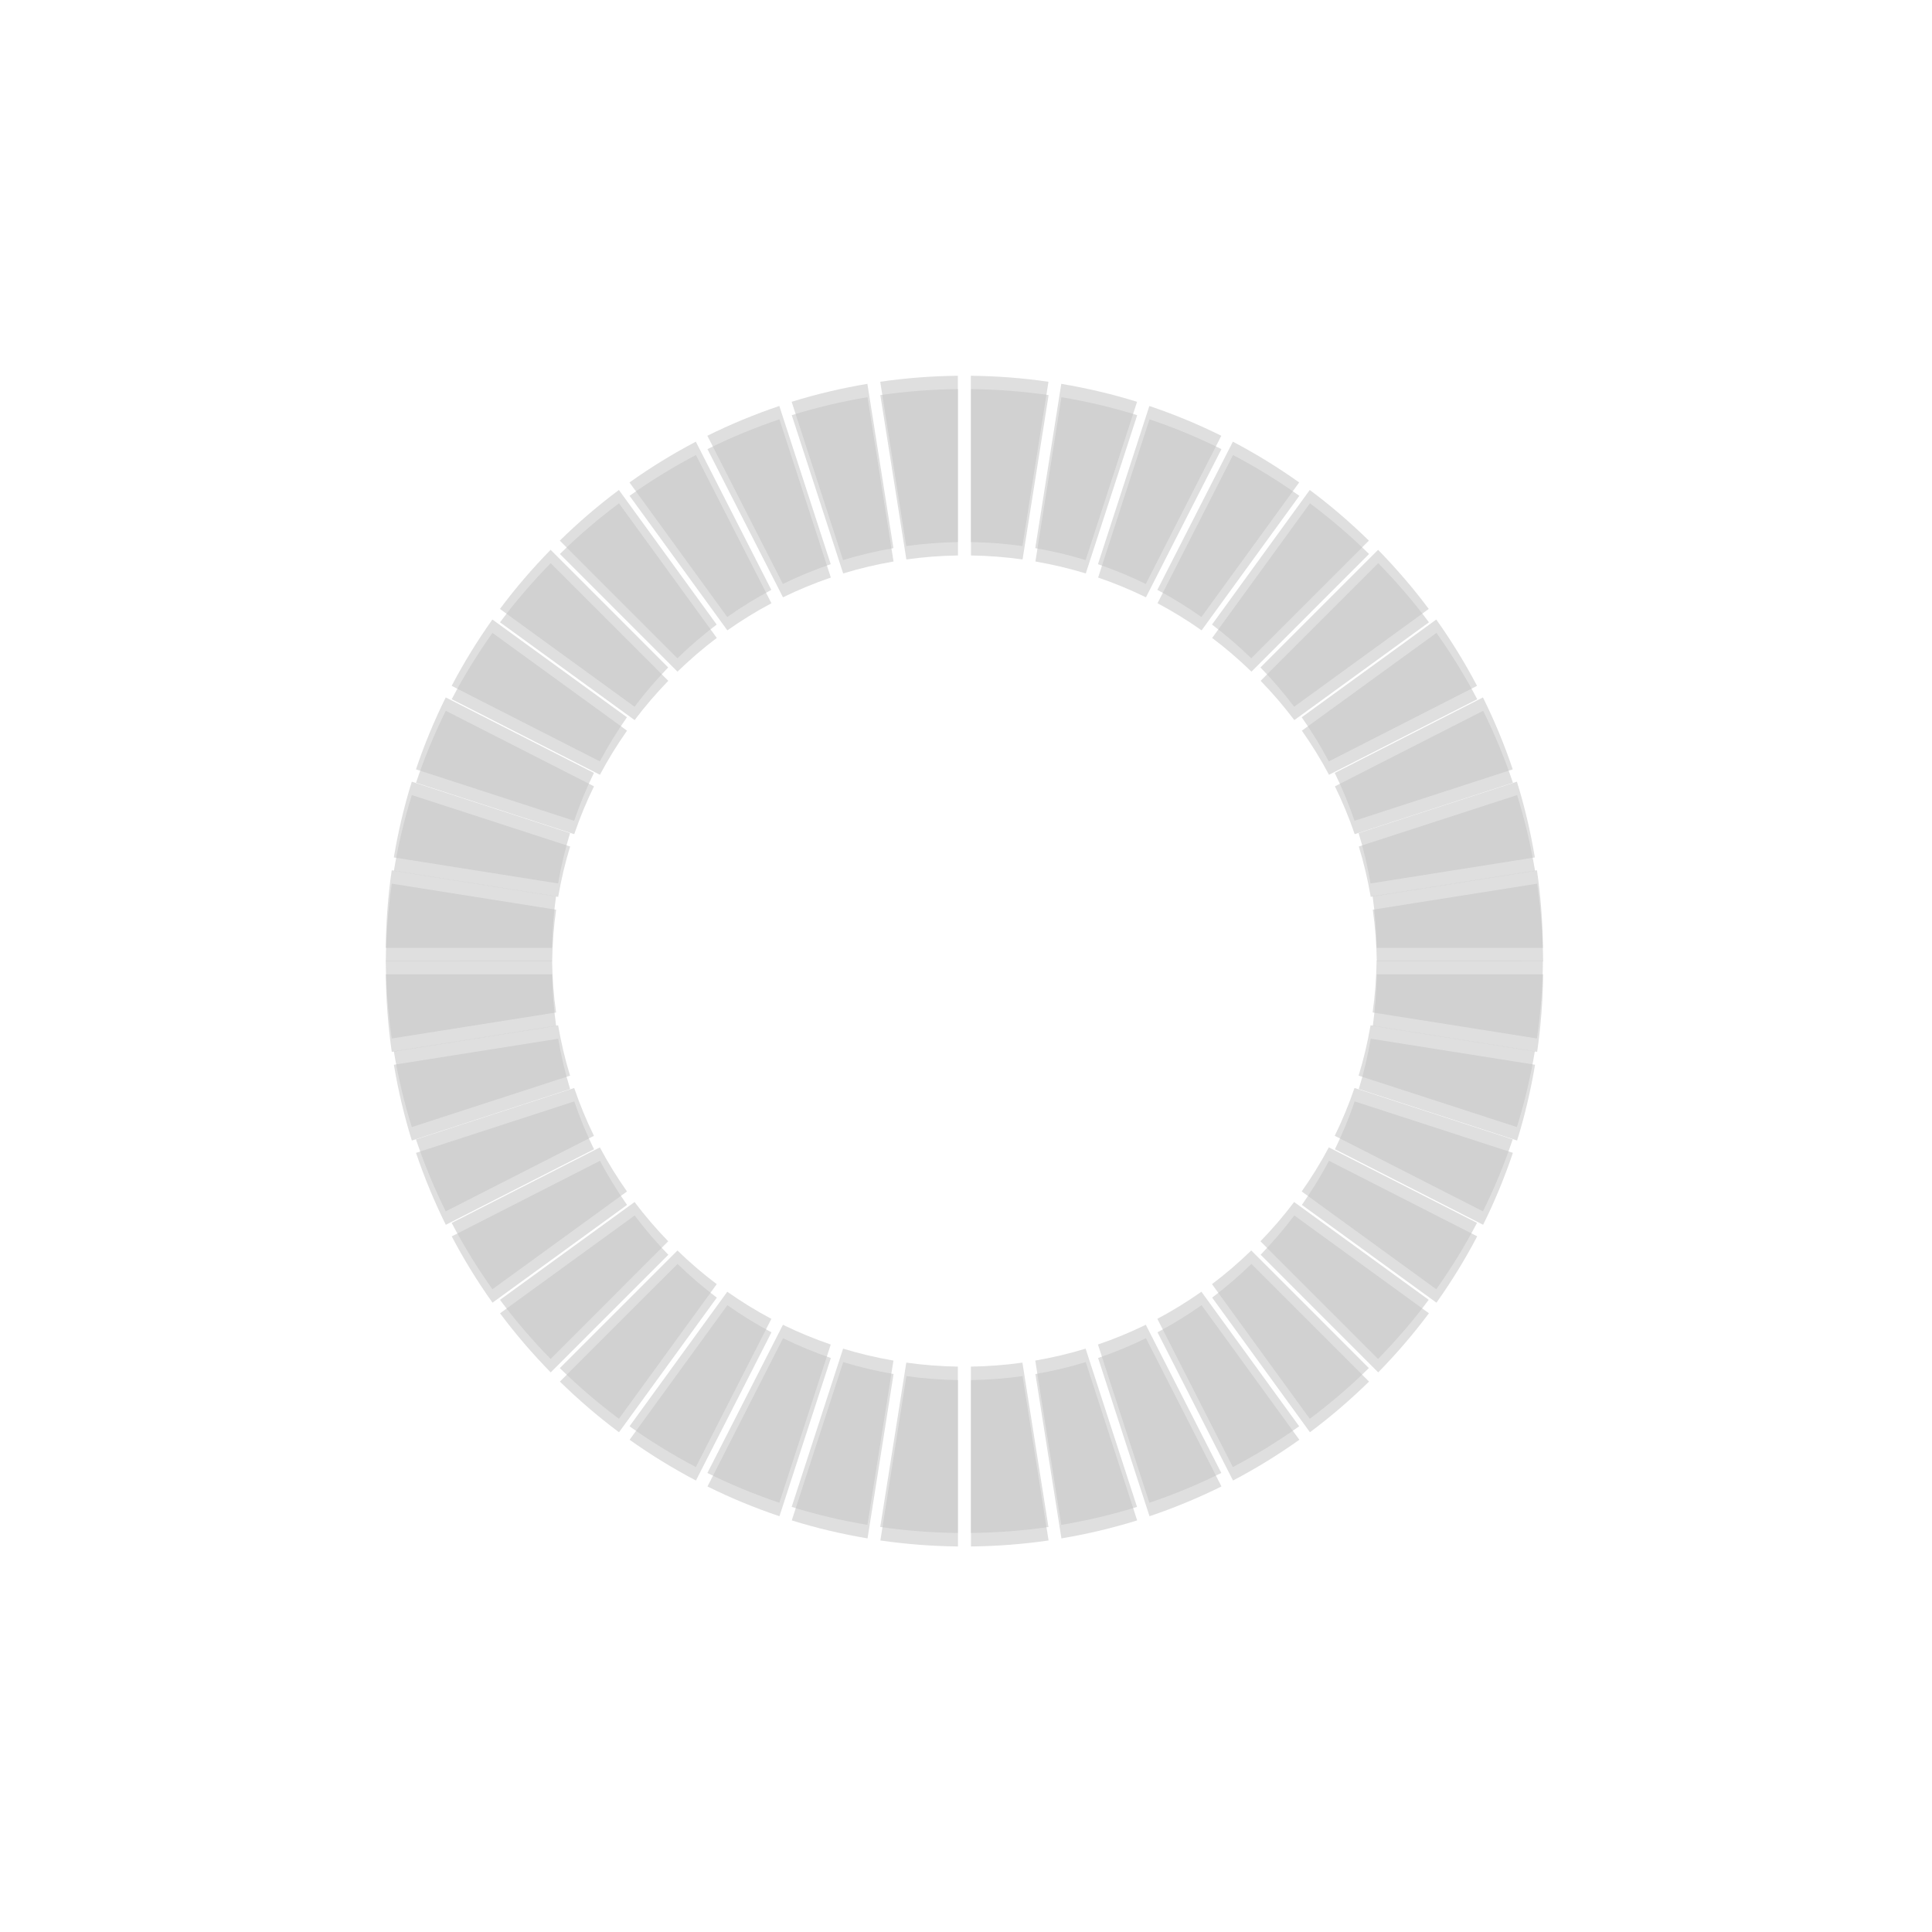<svg width="581" height="581" xmlns="http://www.w3.org/2000/svg" xmlns:xlink="http://www.w3.org/1999/xlink" xml:space="preserve" overflow="hidden"><defs><filter id="fx0" x="-10%" y="-10%" width="120%" height="120%" filterUnits="userSpaceOnUse" primitiveUnits="userSpaceOnUse"><feComponentTransfer color-interpolation-filters="sRGB"><feFuncR type="discrete" tableValues="1 1"/><feFuncG type="discrete" tableValues="1 1"/><feFuncB type="discrete" tableValues="1 1"/><feFuncA type="linear" slope="0.631" intercept="0"/></feComponentTransfer><feGaussianBlur stdDeviation="14.852 14.852"/></filter><clipPath id="clip1"><rect x="-45" y="8" width="581" height="581"/></clipPath><clipPath id="clip2"><rect x="0.677" y="0.676" width="223.646" height="223.648"/></clipPath><clipPath id="clip3"><rect x="0" y="0" width="225" height="225"/></clipPath><clipPath id="clip4"><rect x="45" y="45" width="135" height="135"/></clipPath><clipPath id="clip5"><rect x="45" y="45" width="135" height="135"/></clipPath><clipPath id="clip6"><rect x="45" y="45" width="135" height="135"/></clipPath><clipPath id="clip7"><rect x="71" y="121" width="348" height="348"/></clipPath><clipPath id="clip8"><rect x="71" y="121" width="348" height="348"/></clipPath><clipPath id="clip9"><rect x="71" y="121" width="348" height="348"/></clipPath></defs><g clip-path="url(#clip1)" transform="translate(45 -8)"><g clip-path="url(#clip2)" filter="url(#fx0)" transform="matrix(2.587 0 0 2.587 -46 8)"><g clip-path="url(#clip3)"><g clip-path="url(#clip4)" transform="matrix(1 0 0 1 1.78814e-07 0)"><g clip-path="url(#clip5)" transform="matrix(1 0 0 1 1.78814e-07 0)"><g clip-path="url(#clip6)" transform="matrix(1 0 0 1 1.78814e-07 0)"><path d="M65.036 119.254C64.758 117.29 64.601 115.289 64.572 113.256L45.233 113.258C45.268 116.318 45.501 119.33 45.929 122.279L65.036 119.254Z" fill="#C4C4C4" fill-rule="nonzero" fill-opacity="0.549"/><path d="M91.404 69.435C93.197 68.556 95.055 67.791 96.966 67.137L90.992 48.745C88.111 49.716 85.317 50.872 82.626 52.207L91.404 69.434Z" fill="#C4C4C4" fill-rule="nonzero" fill-opacity="0.549"/><path d="M74.158 83.709C75.364 82.102 76.678 80.581 78.072 79.143L64.402 65.468C62.289 67.626 60.317 69.915 58.511 72.341L74.158 83.709Z" fill="#C4C4C4" fill-rule="nonzero" fill-opacity="0.549"/><path d="M84.937 73.277C86.572 72.124 88.282 71.068 90.06 70.124L81.284 52.897C78.598 54.305 76.026 55.89 73.572 57.637L84.937 73.277Z" fill="#C4C4C4" fill-rule="nonzero" fill-opacity="0.549"/><path d="M64.572 111.745C64.601 109.713 64.758 107.712 65.031 105.75L45.929 102.724C45.498 105.672 45.268 108.685 45.233 111.747L64.572 111.745Z" fill="#C4C4C4" fill-rule="nonzero" fill-opacity="0.549"/><path d="M98.401 66.66C100.303 66.076 102.259 65.617 104.255 65.271L101.228 46.171C98.225 46.678 95.279 47.369 92.423 48.261L98.401 66.66Z" fill="#C4C4C4" fill-rule="nonzero" fill-opacity="0.549"/><path d="M65.272 104.256C65.617 102.261 66.078 100.305 66.663 98.402L48.262 92.423C47.37 95.281 46.678 98.223 46.172 101.231L65.272 104.256Z" fill="#C4C4C4" fill-rule="nonzero" fill-opacity="0.549"/><path d="M67.138 96.968C67.793 95.057 68.557 93.198 69.436 91.407L52.208 82.628C50.87 85.319 49.719 88.111 48.747 90.99L67.138 96.968Z" fill="#C4C4C4" fill-rule="nonzero" fill-opacity="0.549"/><path d="M70.124 90.063C71.07 88.282 72.124 86.574 73.276 84.936L57.633 73.572C55.889 76.026 54.304 78.599 52.897 81.282L70.125 90.063Z" fill="#C4C4C4" fill-rule="nonzero" fill-opacity="0.549"/><path d="M79.141 78.075C80.582 76.679 82.104 75.365 83.708 74.157L72.341 58.511C69.915 60.317 67.626 62.289 65.47 64.398L79.142 78.075Z" fill="#C4C4C4" fill-rule="nonzero" fill-opacity="0.549"/><path d="M146.928 79.143C148.325 80.581 149.635 82.104 150.844 83.709L166.492 72.341C164.684 69.915 162.711 67.627 160.601 65.469L146.927 79.143Z" fill="#C4C4C4" fill-rule="nonzero" fill-opacity="0.549"/><path d="M151.723 84.936C152.877 86.575 153.932 88.284 154.875 90.063L172.106 81.282C170.697 78.601 169.11 76.026 167.367 73.572L151.723 84.936Z" fill="#C4C4C4" fill-rule="nonzero" fill-opacity="0.549"/><path d="M155.564 91.406C156.443 93.198 157.208 95.056 157.862 96.968L176.256 90.99C175.284 88.112 174.129 85.318 172.794 82.629L155.564 91.406Z" fill="#C4C4C4" fill-rule="nonzero" fill-opacity="0.549"/><path d="M176.74 92.423 158.34 98.401C158.924 100.303 159.383 102.26 159.728 104.253L178.828 101.229C178.324 98.223 177.633 95.28 176.74 92.423Z" fill="#C4C4C4" fill-rule="nonzero" fill-opacity="0.549"/><path d="M141.295 74.157C142.9 75.365 144.42 76.679 145.859 78.075L159.533 64.4C157.376 62.29 155.084 60.317 152.659 58.511L141.294 74.157Z" fill="#C4C4C4" fill-rule="nonzero" fill-opacity="0.549"/><path d="M134.942 70.124C136.72 71.068 138.431 72.123 140.066 73.276L151.429 57.636C148.975 55.889 146.402 54.306 143.72 52.896L134.942 70.123Z" fill="#C4C4C4" fill-rule="nonzero" fill-opacity="0.549"/><path d="M105.746 65.032C107.71 64.755 109.713 64.601 111.745 64.569L111.745 45.232C108.682 45.265 105.674 45.499 102.721 45.929L105.746 65.033Z" fill="#C4C4C4" fill-rule="nonzero" fill-opacity="0.549"/><path d="M113.258 64.569C115.289 64.601 117.293 64.755 119.253 65.033L122.281 45.929C119.331 45.5 116.318 45.265 113.258 45.232L113.258 64.569Z" fill="#C4C4C4" fill-rule="nonzero" fill-opacity="0.549"/><path d="M120.747 65.271C122.744 65.617 124.7 66.076 126.602 66.66L132.579 48.261C129.723 47.37 126.778 46.679 123.771 46.171L120.747 65.271Z" fill="#C4C4C4" fill-rule="nonzero" fill-opacity="0.549"/><path d="M128.037 67.137C129.944 67.791 131.802 68.556 133.596 69.436L142.373 52.209C139.683 50.872 136.892 49.716 134.011 48.747L128.037 67.138Z" fill="#C4C4C4" fill-rule="nonzero" fill-opacity="0.549"/><path d="M96.968 157.861C95.062 157.207 93.203 156.444 91.411 155.563L82.629 172.795C85.32 174.131 88.115 175.285 90.995 176.253L96.968 157.861Z" fill="#C4C4C4" fill-rule="nonzero" fill-opacity="0.549"/><path d="M154.875 134.939C153.93 136.718 152.876 138.425 151.723 140.063L167.367 151.43C169.111 148.975 170.696 146.4 172.103 143.717L154.875 134.939Z" fill="#C4C4C4" fill-rule="nonzero" fill-opacity="0.549"/><path d="M150.841 141.292C149.633 142.897 148.321 144.418 146.928 145.857L160.598 159.531C162.711 157.374 164.684 155.083 166.489 152.661L150.841 141.291Z" fill="#C4C4C4" fill-rule="nonzero" fill-opacity="0.549"/><path d="M145.859 146.925C144.418 148.321 142.896 149.634 141.293 150.841L152.659 166.489C155.084 164.684 157.374 162.709 159.53 160.6L145.858 146.925Z" fill="#C4C4C4" fill-rule="nonzero" fill-opacity="0.549"/><path d="M140.063 151.722C138.427 152.873 136.718 153.93 134.94 154.872L143.717 172.103C146.402 170.694 148.975 169.109 151.429 167.365L140.063 151.721Z" fill="#C4C4C4" fill-rule="nonzero" fill-opacity="0.549"/><path d="M160.432 113.256C160.399 115.289 160.241 117.29 159.967 119.254L179.071 122.278C179.5 119.33 179.734 116.316 179.767 113.255L160.432 113.256Z" fill="#C4C4C4" fill-rule="nonzero" fill-opacity="0.549"/><path d="M133.596 155.561C131.803 156.442 129.945 157.206 128.034 157.858L134.012 176.253C136.889 175.282 139.684 174.126 142.374 172.791L133.597 155.561Z" fill="#C4C4C4" fill-rule="nonzero" fill-opacity="0.549"/><path d="M159.967 105.748C160.241 107.712 160.399 109.712 160.432 111.745L179.767 111.744C179.734 108.683 179.501 105.67 179.071 102.723L159.967 105.748Z" fill="#C4C4C4" fill-rule="nonzero" fill-opacity="0.549"/><path d="M157.862 128.033C157.208 129.944 156.443 131.801 155.564 133.593L172.791 142.373C174.129 139.682 175.284 136.889 176.252 134.011L157.862 128.033Z" fill="#C4C4C4" fill-rule="nonzero" fill-opacity="0.549"/><path d="M66.663 126.6C66.078 124.699 65.62 122.745 65.272 120.749L46.172 123.773C46.679 126.78 47.371 129.726 48.262 132.581L66.664 126.6Z" fill="#C4C4C4" fill-rule="nonzero" fill-opacity="0.549"/><path d="M159.728 120.746C159.382 122.741 158.922 124.696 158.339 126.598L176.74 132.578C177.632 129.719 178.32 126.777 178.828 123.772L159.728 120.746Z" fill="#C4C4C4" fill-rule="nonzero" fill-opacity="0.549"/><path d="M83.714 150.841C82.107 149.635 80.586 148.323 79.147 146.928L65.473 160.603C67.628 162.712 69.921 164.684 72.343 166.492L83.714 150.84Z" fill="#C4C4C4" fill-rule="nonzero" fill-opacity="0.549"/><path d="M126.599 158.338C124.696 158.922 122.741 159.381 120.747 159.726L123.771 178.829C126.778 178.322 129.721 177.63 132.576 176.737L126.599 158.338Z" fill="#C4C4C4" fill-rule="nonzero" fill-opacity="0.549"/><path d="M78.075 145.859C76.68 144.419 75.37 142.899 74.162 141.293L58.514 152.664C60.319 155.086 62.292 157.377 64.403 159.533L78.075 145.859Z" fill="#C4C4C4" fill-rule="nonzero" fill-opacity="0.549"/><path d="M69.439 133.596C68.559 131.804 67.795 129.946 67.141 128.036L48.747 134.014C49.719 136.893 50.873 139.685 52.208 142.376L69.439 133.596Z" fill="#C4C4C4" fill-rule="nonzero" fill-opacity="0.549"/><path d="M73.279 140.065C72.127 138.429 71.072 136.719 70.127 134.942L52.899 143.722C54.307 146.403 55.891 148.977 57.637 151.43L73.279 140.065Z" fill="#C4C4C4" fill-rule="nonzero" fill-opacity="0.549"/><path d="M90.064 154.876C88.285 153.93 86.579 152.876 84.939 151.725L73.575 167.365C76.03 169.112 78.604 170.694 81.286 172.103L90.064 154.876Z" fill="#C4C4C4" fill-rule="nonzero" fill-opacity="0.549"/><path d="M111.745 160.428C109.713 160.396 107.714 160.242 105.752 159.964L102.725 179.071C105.674 179.499 108.685 179.733 111.745 179.768L111.745 160.428Z" fill="#C4C4C4" fill-rule="nonzero" fill-opacity="0.549"/><path d="M119.253 159.965C117.289 160.243 115.289 160.396 113.258 160.428L113.258 179.769C116.318 179.733 119.331 179.5 122.278 179.072L119.253 159.965Z" fill="#C4C4C4" fill-rule="nonzero" fill-opacity="0.549"/><path d="M104.258 159.726C102.262 159.381 100.307 158.922 98.405 158.338L92.426 176.737C95.283 177.63 98.228 178.322 101.234 178.829L104.258 159.726Z" fill="#C4C4C4" fill-rule="nonzero" fill-opacity="0.549"/></g></g></g></g></g><g clip-path="url(#clip7)"><g clip-path="url(#clip8)"><g clip-path="url(#clip9)"><path d="M122.225 312.471C121.506 307.391 121.102 302.215 121.027 296.955L71.002 296.961C71.093 304.877 71.697 312.668 72.804 320.294L122.227 312.471Z" fill="#C4C4C4" fill-rule="nonzero" fill-opacity="0.549"/><path d="M190.433 183.605C195.068 181.332 199.876 179.354 204.819 177.662L189.366 130.086C181.914 132.6 174.688 135.588 167.725 139.042L190.433 183.603Z" fill="#C4C4C4" fill-rule="nonzero" fill-opacity="0.549"/><path d="M145.823 220.526C148.941 216.372 152.341 212.437 155.945 208.716L120.586 173.343C115.121 178.927 110.02 184.848 105.349 191.122L145.823 220.526Z" fill="#C4C4C4" fill-rule="nonzero" fill-opacity="0.549"/><path d="M173.704 193.542C177.933 190.56 182.356 187.829 186.955 185.388L164.253 140.826C157.307 144.469 150.654 148.568 144.307 153.088L173.704 193.544Z" fill="#C4C4C4" fill-rule="nonzero" fill-opacity="0.549"/><path d="M121.027 293.047C121.101 287.791 121.506 282.615 122.215 277.539L72.804 269.713C71.689 277.337 71.093 285.133 71.002 293.052L121.027 293.047Z" fill="#C4C4C4" fill-rule="nonzero" fill-opacity="0.549"/><path d="M208.53 176.428C213.451 174.916 218.51 173.729 223.673 172.833L215.844 123.428C208.075 124.74 200.456 126.528 193.069 128.835L208.53 176.428Z" fill="#C4C4C4" fill-rule="nonzero" fill-opacity="0.549"/><path d="M122.838 273.675C123.73 268.515 124.922 263.456 126.436 258.534L78.838 243.067C76.531 250.46 74.742 258.071 73.431 265.85L122.836 273.676Z" fill="#C4C4C4" fill-rule="nonzero" fill-opacity="0.549"/><path d="M127.665 254.823C129.357 249.88 131.334 245.071 133.609 240.439L89.045 217.732C85.585 224.691 82.606 231.914 80.093 239.361L127.665 254.823Z" fill="#C4C4C4" fill-rule="nonzero" fill-opacity="0.549"/><path d="M135.389 236.963C137.835 232.357 140.561 227.938 143.542 223.702L103.077 194.306C98.565 200.654 94.467 207.309 90.827 214.25L135.39 236.963Z" fill="#C4C4C4" fill-rule="nonzero" fill-opacity="0.549"/><path d="M158.712 205.954C162.44 202.343 166.376 198.945 170.525 195.82L141.121 155.35C134.847 160.019 128.927 165.121 123.35 170.577L158.713 205.954Z" fill="#C4C4C4" fill-rule="nonzero" fill-opacity="0.549"/><path d="M334.053 208.716C337.668 212.437 341.056 216.375 344.184 220.526L384.658 191.122C379.982 184.848 374.878 178.928 369.421 173.347L334.052 208.717Z" fill="#C4C4C4" fill-rule="nonzero" fill-opacity="0.549"/><path d="M346.456 223.702C349.443 227.941 352.17 232.361 354.609 236.963L399.181 214.25C395.536 207.314 391.432 200.654 386.923 194.306L346.456 223.702Z" fill="#C4C4C4" fill-rule="nonzero" fill-opacity="0.549"/><path d="M356.391 240.437C358.666 245.073 360.646 249.878 362.335 254.824L409.917 239.362C407.402 231.916 404.415 224.688 400.961 217.733L356.391 240.438Z" fill="#C4C4C4" fill-rule="nonzero" fill-opacity="0.549"/><path d="M411.168 243.067 363.572 258.53C365.083 263.451 366.27 268.512 367.164 273.668L416.569 265.847C415.264 258.07 413.477 250.456 411.168 243.067Z" fill="#C4C4C4" fill-rule="nonzero" fill-opacity="0.549"/><path d="M319.483 195.82C323.634 198.945 327.566 202.343 331.288 205.954L366.659 170.582C361.08 165.123 355.151 160.02 348.878 155.35L319.482 195.82Z" fill="#C4C4C4" fill-rule="nonzero" fill-opacity="0.549"/><path d="M303.05 185.387C307.65 187.829 312.075 190.559 316.304 193.541L345.696 153.085C339.349 148.566 332.694 144.471 325.755 140.824L303.05 185.386Z" fill="#C4C4C4" fill-rule="nonzero" fill-opacity="0.549"/><path d="M227.53 172.216C232.611 171.499 237.791 171.1 243.048 171.018L243.048 121C235.124 121.087 227.344 121.691 219.706 122.803L227.53 172.218Z" fill="#C4C4C4" fill-rule="nonzero" fill-opacity="0.549"/><path d="M246.961 171.019C252.215 171.1 257.398 171.5 262.469 172.218L270.3 122.803C262.668 121.693 254.876 121.087 246.961 121L246.961 171.019Z" fill="#C4C4C4" fill-rule="nonzero" fill-opacity="0.549"/><path d="M266.333 172.833C271.499 173.729 276.558 174.916 281.476 176.428L296.939 128.835C289.551 126.529 281.933 124.744 274.154 123.428L266.333 172.833Z" fill="#C4C4C4" fill-rule="nonzero" fill-opacity="0.549"/><path d="M285.19 177.662C290.123 179.352 294.929 181.332 299.567 183.608L322.273 139.047C315.312 135.589 308.093 132.6 300.641 130.091L285.188 177.663Z" fill="#C4C4C4" fill-rule="nonzero" fill-opacity="0.549"/><path d="M204.825 412.334C199.894 410.642 195.085 408.668 190.451 406.391L167.735 450.963C174.695 454.419 181.923 457.405 189.373 459.909L204.824 412.334Z" fill="#C4C4C4" fill-rule="nonzero" fill-opacity="0.549"/><path d="M354.609 353.042C352.165 357.644 349.438 362.059 346.456 366.297L386.923 395.699C391.433 389.348 395.533 382.688 399.173 375.749L354.609 353.043Z" fill="#C4C4C4" fill-rule="nonzero" fill-opacity="0.549"/><path d="M344.175 369.475C341.052 373.627 337.657 377.561 334.053 381.283L369.414 416.653C374.879 411.075 379.983 405.148 384.651 398.884L344.175 369.474Z" fill="#C4C4C4" fill-rule="nonzero" fill-opacity="0.549"/><path d="M331.288 384.045C327.56 387.657 323.624 391.052 319.478 394.175L348.878 434.652C355.151 429.983 361.075 424.875 366.65 419.419L331.287 384.046Z" fill="#C4C4C4" fill-rule="nonzero" fill-opacity="0.549"/><path d="M316.296 396.454C312.064 399.433 307.644 402.165 303.044 404.602L325.749 449.172C332.694 445.527 339.349 441.428 345.696 436.917L316.296 396.453Z" fill="#C4C4C4" fill-rule="nonzero" fill-opacity="0.549"/><path d="M368.983 296.955C368.898 302.214 368.491 307.39 367.781 312.469L417.198 320.292C418.307 312.668 418.913 304.872 418.998 296.953L368.983 296.957Z" fill="#C4C4C4" fill-rule="nonzero" fill-opacity="0.549"/><path d="M299.569 406.385C294.93 408.662 290.124 410.64 285.182 412.325L300.644 459.909C308.085 457.395 315.315 454.407 322.275 450.953L299.57 406.385Z" fill="#C4C4C4" fill-rule="nonzero" fill-opacity="0.549"/><path d="M367.781 277.535C368.491 282.615 368.898 287.79 368.983 293.047L418.998 293.043C418.913 285.127 418.308 277.333 417.198 269.71L367.781 277.535Z" fill="#C4C4C4" fill-rule="nonzero" fill-opacity="0.549"/><path d="M362.335 335.178C360.645 340.121 358.666 344.926 356.391 349.561L400.953 372.271C404.415 365.31 407.401 358.086 409.905 350.642L362.335 335.179Z" fill="#C4C4C4" fill-rule="nonzero" fill-opacity="0.549"/><path d="M126.436 331.473C124.922 326.554 123.737 321.499 122.838 316.338L73.432 324.159C74.743 331.939 76.532 339.557 78.839 346.942L126.437 331.473Z" fill="#C4C4C4" fill-rule="nonzero" fill-opacity="0.549"/><path d="M367.162 316.33C366.269 321.49 365.078 326.548 363.57 331.467L411.167 346.936C413.475 339.54 415.255 331.93 416.568 324.156L367.162 316.33Z" fill="#C4C4C4" fill-rule="nonzero" fill-opacity="0.549"/><path d="M170.54 394.175C166.383 391.057 162.448 387.662 158.726 384.053L123.357 419.426C128.932 424.881 134.862 429.982 141.126 434.659L170.54 394.174Z" fill="#C4C4C4" fill-rule="nonzero" fill-opacity="0.549"/><path d="M281.47 413.567C276.547 415.079 271.489 416.266 266.333 417.157L274.154 466.571C281.933 465.259 289.544 463.468 296.93 461.161L281.469 413.567Z" fill="#C4C4C4" fill-rule="nonzero" fill-opacity="0.549"/><path d="M155.953 381.29C152.347 377.564 148.957 373.631 145.831 369.477L105.357 398.892C110.024 405.156 115.129 411.083 120.59 416.658L155.953 381.289Z" fill="#C4C4C4" fill-rule="nonzero" fill-opacity="0.549"/><path d="M133.615 349.569C131.34 344.932 129.363 340.127 127.671 335.187L80.093 350.649C82.606 358.098 85.592 365.318 89.045 372.278L133.615 349.569Z" fill="#C4C4C4" fill-rule="nonzero" fill-opacity="0.549"/><path d="M143.548 366.301C140.568 362.07 137.839 357.647 135.395 353.051L90.833 375.761C94.475 382.697 98.571 389.354 103.088 395.699L143.548 366.301Z" fill="#C4C4C4" fill-rule="nonzero" fill-opacity="0.549"/><path d="M186.965 404.613C182.365 402.165 177.95 399.439 173.71 396.462L144.313 436.918C150.663 441.435 157.323 445.529 164.259 449.174L186.965 404.613Z" fill="#C4C4C4" fill-rule="nonzero" fill-opacity="0.549"/><path d="M243.048 418.973C237.791 418.89 232.619 418.493 227.546 417.774L219.716 467.197C227.342 468.305 235.133 468.909 243.048 469L243.048 418.973Z" fill="#C4C4C4" fill-rule="nonzero" fill-opacity="0.549"/><path d="M262.468 417.775C257.388 418.494 252.213 418.891 246.96 418.974L246.96 469.001C254.875 468.91 262.668 468.306 270.291 467.199L262.468 417.775Z" fill="#C4C4C4" fill-rule="nonzero" fill-opacity="0.549"/><path d="M223.679 417.157C218.517 416.265 213.46 415.079 208.542 413.567L193.075 461.161C200.464 463.468 208.082 465.259 215.858 466.571L223.679 417.157Z" fill="#C4C4C4" fill-rule="nonzero" fill-opacity="0.549"/></g></g></g></g></svg>